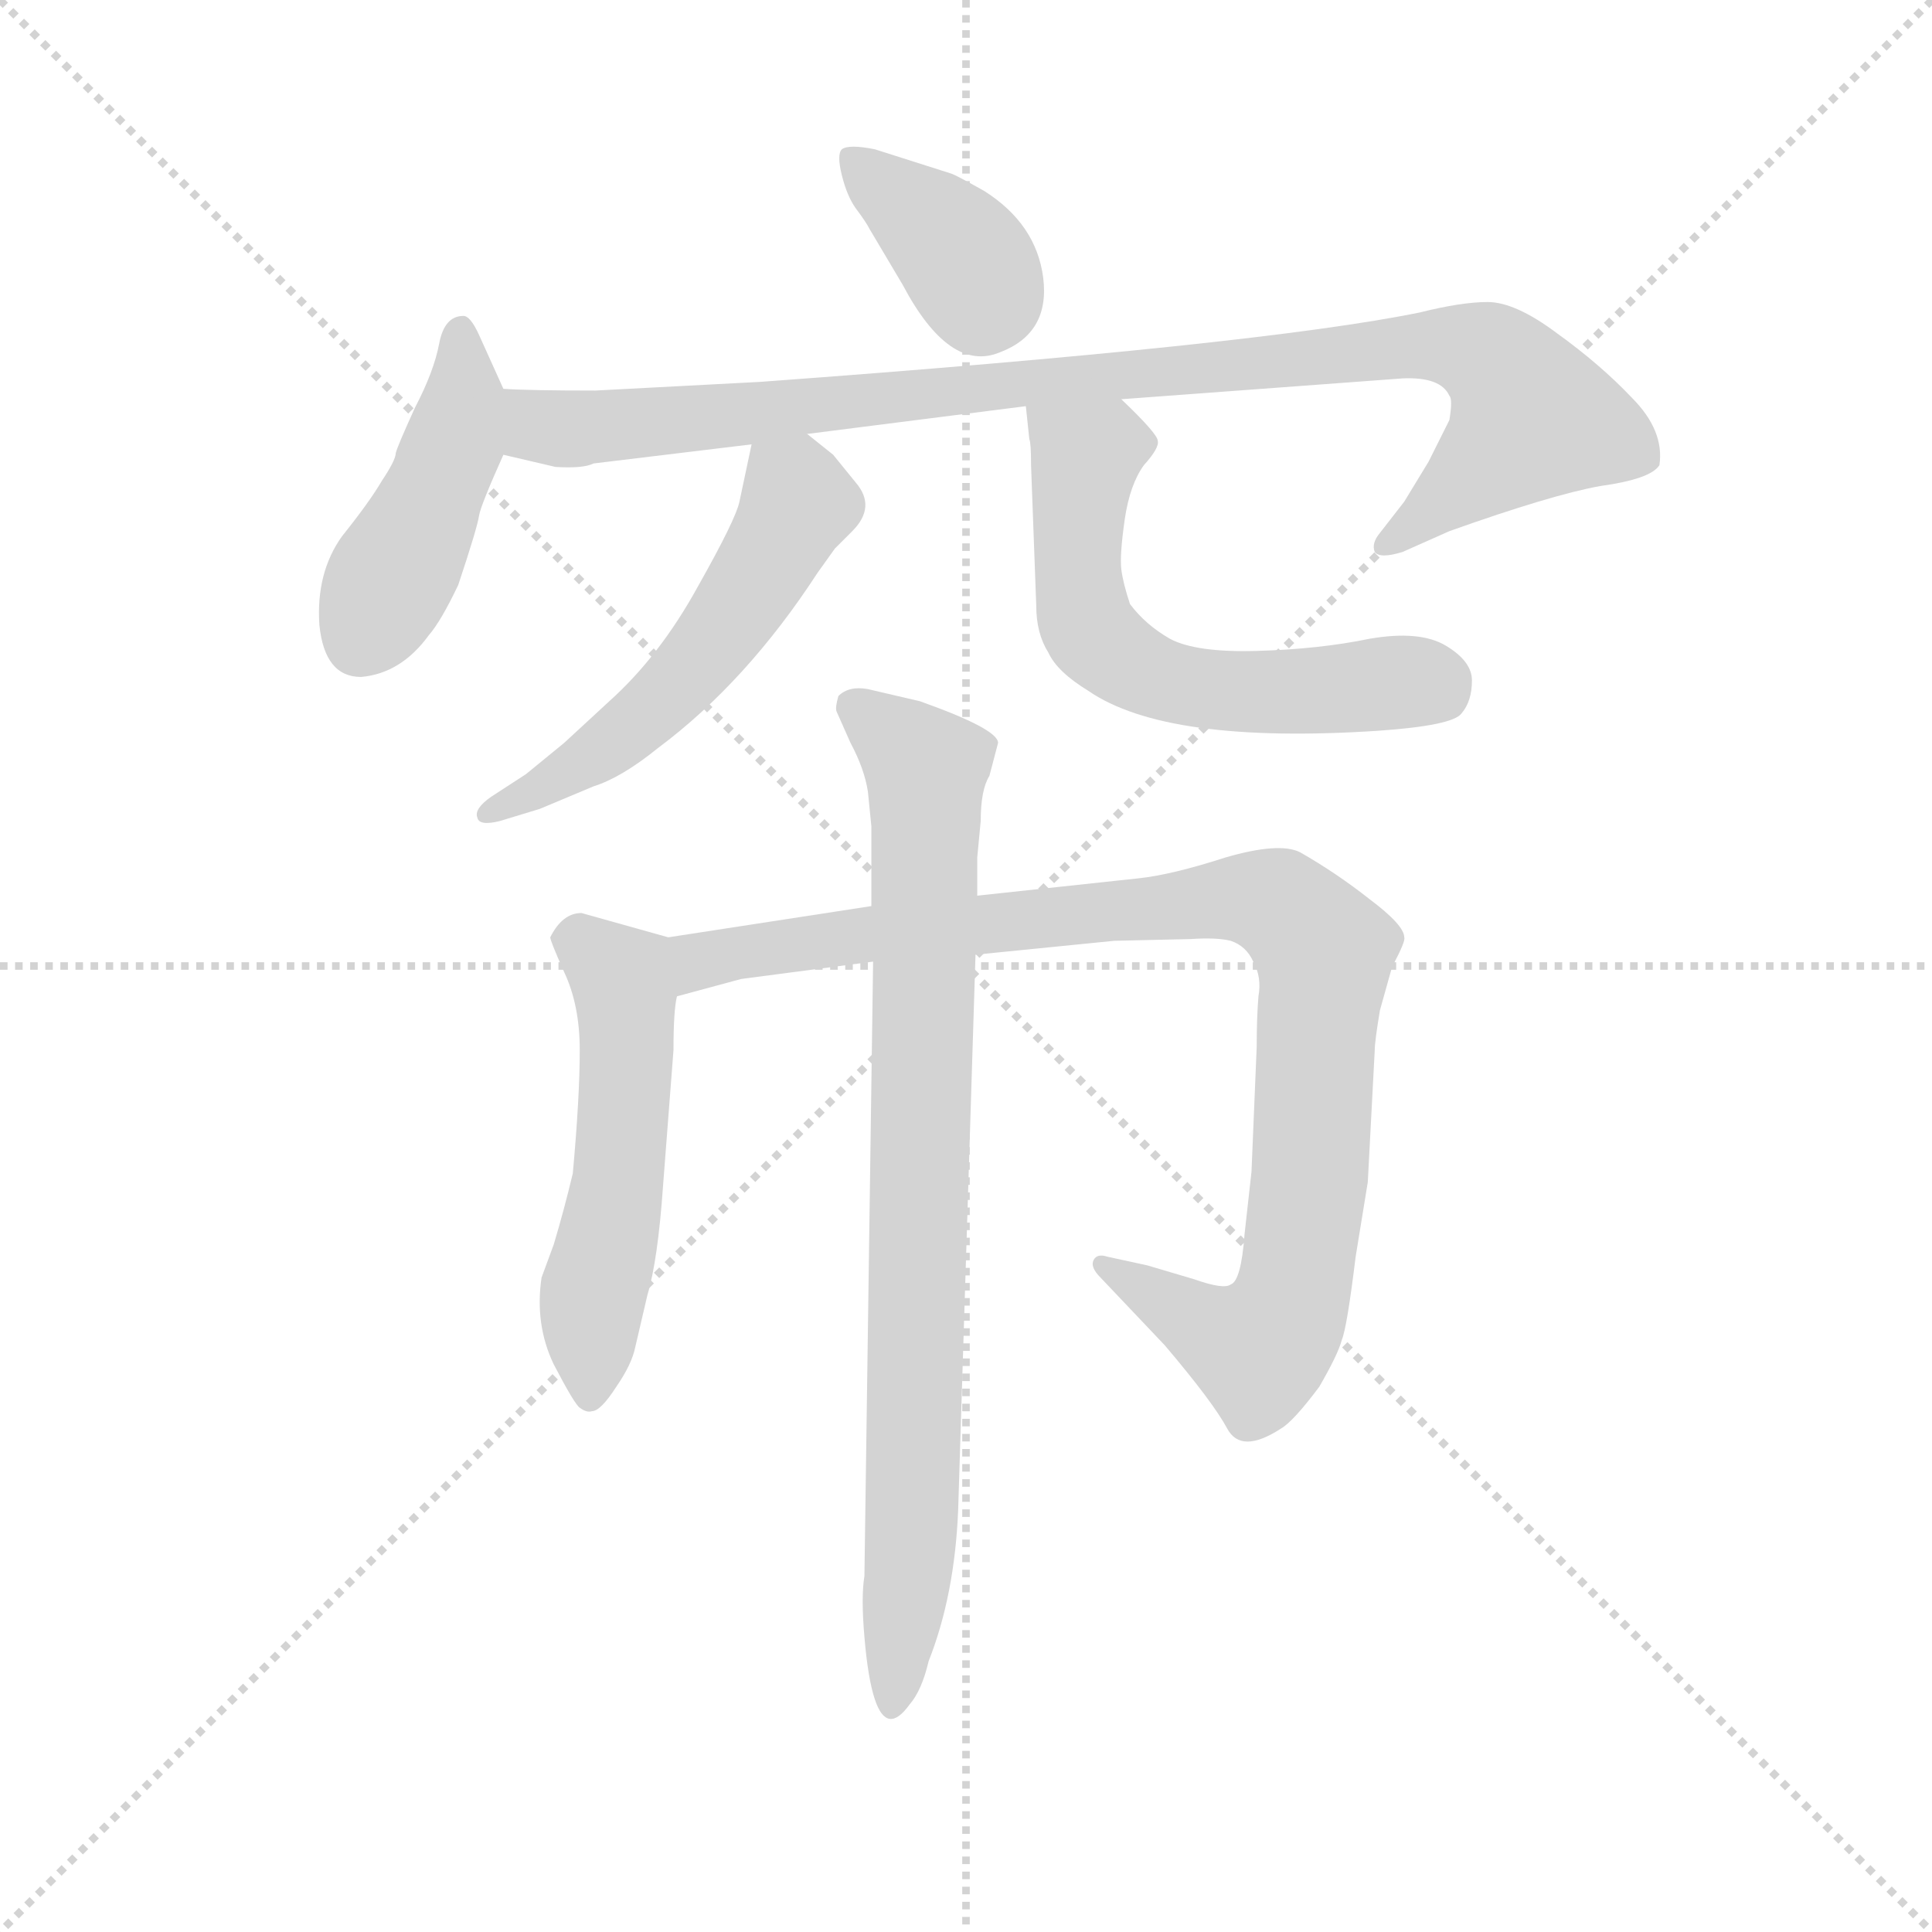 <svg version="1.1" viewBox="0 0 1024 1024" xmlns="http://www.w3.org/2000/svg">
  <g stroke="lightgray" stroke-dasharray="1,1" stroke-width="1" transform="scale(4, 4)">
    <line x1="0" y1="0" x2="256" y2="256"></line>
    <line x1="256" y1="0" x2="0" y2="256"></line>
    <line x1="128" y1="0" x2="128" y2="256"></line>
    <line x1="0" y1="128" x2="256" y2="128"></line>
  </g>
  <g transform="scale(0.92, -0.92) translate(60, -830)">
    <style type="text/css">
      
        @keyframes keyframes0 {
          from {
            stroke: blue;
            stroke-dashoffset: 374;
            stroke-width: 128;
          }
          55% {
            animation-timing-function: step-end;
            stroke: blue;
            stroke-dashoffset: 0;
            stroke-width: 128;
          }
          to {
            stroke: black;
            stroke-width: 1024;
          }
        }
        #make-me-a-hanzi-animation-0 {
          animation: keyframes0 0.554s both;
          animation-delay: 0s;
          animation-timing-function: linear;
        }
      
        @keyframes keyframes1 {
          from {
            stroke: blue;
            stroke-dashoffset: 446;
            stroke-width: 128;
          }
          59% {
            animation-timing-function: step-end;
            stroke: blue;
            stroke-dashoffset: 0;
            stroke-width: 128;
          }
          to {
            stroke: black;
            stroke-width: 1024;
          }
        }
        #make-me-a-hanzi-animation-1 {
          animation: keyframes1 0.613s both;
          animation-delay: 0.554s;
          animation-timing-function: linear;
        }
      
        @keyframes keyframes2 {
          from {
            stroke: blue;
            stroke-dashoffset: 983;
            stroke-width: 128;
          }
          76% {
            animation-timing-function: step-end;
            stroke: blue;
            stroke-dashoffset: 0;
            stroke-width: 128;
          }
          to {
            stroke: black;
            stroke-width: 1024;
          }
        }
        #make-me-a-hanzi-animation-2 {
          animation: keyframes2 1.05s both;
          animation-delay: 1.167s;
          animation-timing-function: linear;
        }
      
        @keyframes keyframes3 {
          from {
            stroke: blue;
            stroke-dashoffset: 545;
            stroke-width: 128;
          }
          64% {
            animation-timing-function: step-end;
            stroke: blue;
            stroke-dashoffset: 0;
            stroke-width: 128;
          }
          to {
            stroke: black;
            stroke-width: 1024;
          }
        }
        #make-me-a-hanzi-animation-3 {
          animation: keyframes3 0.694s both;
          animation-delay: 2.217s;
          animation-timing-function: linear;
        }
      
        @keyframes keyframes4 {
          from {
            stroke: blue;
            stroke-dashoffset: 608;
            stroke-width: 128;
          }
          66% {
            animation-timing-function: step-end;
            stroke: blue;
            stroke-dashoffset: 0;
            stroke-width: 128;
          }
          to {
            stroke: black;
            stroke-width: 1024;
          }
        }
        #make-me-a-hanzi-animation-4 {
          animation: keyframes4 0.745s both;
          animation-delay: 2.911s;
          animation-timing-function: linear;
        }
      
        @keyframes keyframes5 {
          from {
            stroke: blue;
            stroke-dashoffset: 537;
            stroke-width: 128;
          }
          64% {
            animation-timing-function: step-end;
            stroke: blue;
            stroke-dashoffset: 0;
            stroke-width: 128;
          }
          to {
            stroke: black;
            stroke-width: 1024;
          }
        }
        #make-me-a-hanzi-animation-5 {
          animation: keyframes5 0.687s both;
          animation-delay: 3.656s;
          animation-timing-function: linear;
        }
      
        @keyframes keyframes6 {
          from {
            stroke: blue;
            stroke-dashoffset: 981;
            stroke-width: 128;
          }
          76% {
            animation-timing-function: step-end;
            stroke: blue;
            stroke-dashoffset: 0;
            stroke-width: 128;
          }
          to {
            stroke: black;
            stroke-width: 1024;
          }
        }
        #make-me-a-hanzi-animation-6 {
          animation: keyframes6 1.048s both;
          animation-delay: 4.343s;
          animation-timing-function: linear;
        }
      
        @keyframes keyframes7 {
          from {
            stroke: blue;
            stroke-dashoffset: 849;
            stroke-width: 128;
          }
          73% {
            animation-timing-function: step-end;
            stroke: blue;
            stroke-dashoffset: 0;
            stroke-width: 128;
          }
          to {
            stroke: black;
            stroke-width: 1024;
          }
        }
        #make-me-a-hanzi-animation-7 {
          animation: keyframes7 0.941s both;
          animation-delay: 5.391s;
          animation-timing-function: linear;
        }
      
    </style>
    
      <path d="M 488 730 L 444 744 Q 429 747 425 744 Q 422 741 425 729 Q 428 717 433 710 Q 439 702 441 698 L 460 666 Q 487 615 516 627 Q 545 638 541 670 Q 537 701 507 720 Q 491 729 488 730 Z" fill="lightgray"></path>
    
      <path d="M 230 606 L 216 637 Q 211 648 207 648 Q 196 648 193 632 Q 190 616 179 595 Q 169 573 168 569 Q 168 565 160 553 Q 153 541 137 521 Q 122 500 124 470 Q 127 440 148 440 Q 171 442 187 464 Q 194 472 204 493 Q 215 526 216 533 Q 217 539 230 568 C 239 587 239 587 230 606 Z" fill="lightgray"></path>
    
      <path d="M 378 610 L 283 605 Q 244 605 230 606 C 200 607 201 575 230 568 L 260 561 Q 276 560 282 563 L 373 574 L 405 580 L 531 596 L 586 600 L 748 612 Q 770 613 775 602 Q 777 600 775 588 L 763 564 L 749 541 L 735 523 Q 730 517 732 512 Q 735 508 748 512 L 775 524 Q 834 545 862 550 Q 891 554 896 562 Q 899 582 880 601 Q 862 620 837 638 Q 813 656 797 656 Q 782 656 758 650 Q 665 631 378 610 Z" fill="lightgray"></path>
    
      <path d="M 373 574 L 366 541 Q 364 531 342 492 Q 320 452 291 426 L 265 402 L 243 384 L 223 371 Q 213 364 215 359 Q 216 354 228 357 L 251 364 L 282 377 Q 298 382 319 399 Q 370 437 411 500 L 421 514 L 431 524 Q 445 538 433 552 L 420 568 L 405 580 C 382 599 379 601 373 574 Z" fill="lightgray"></path>
    
      <path d="M 531 596 L 533 577 Q 534 575 534 562 L 537 481 Q 537 465 544 454 Q 549 443 567 432 Q 612 401 734 409 Q 777 412 782 419 Q 788 426 788 438 Q 788 449 773 458 Q 758 467 729 462 Q 700 456 664 455 Q 629 454 614 462 Q 600 470 591 482 Q 587 494 586 502 Q 585 510 588 531 Q 591 551 599 562 Q 608 572 607 576 Q 607 580 586 600 C 565 621 528 626 531 596 Z" fill="lightgray"></path>
    
      <path d="M 325 290 L 275 304 Q 264 304 257 290 Q 257 288 265 270 Q 274 251 274 225 Q 274 198 270 154 Q 265 133 259 113 L 252 94 Q 248 67 259 44 Q 271 21 274 19 Q 278 16 281 17 Q 286 17 295 31 Q 304 44 306 54 L 313 84 Q 319 104 322 147 L 328 225 Q 328 248 330 256 C 334 286 334 287 325 290 Z" fill="lightgray"></path>
    
      <path d="M 442 308 L 325 290 C 295 285 301 248 330 256 L 367 266 L 443 276 L 502 280 L 582 288 L 626 289 Q 641 290 649 288 Q 658 285 662 276 Q 667 267 665 256 Q 664 244 664 227 L 661 155 L 657 119 Q 655 92 649 90 Q 645 87 628 93 L 601 101 L 578 106 Q 572 108 570 104 Q 568 100 574 94 L 611 55 Q 639 22 647 7 Q 655 -8 678 7 Q 685 11 700 31 Q 711 50 713 58 Q 716 65 721 106 L 728 149 L 732 225 Q 732 230 735 248 L 742 273 Q 750 288 749 290 Q 749 297 729 312 Q 710 327 689 339 Q 677 345 646 336 Q 615 326 596 324 L 503 314 L 442 308 Z" fill="lightgray"></path>
    
      <path d="M 440 374 L 442 354 L 442 308 L 443 276 L 438 -78 Q 436 -90 438 -113 Q 440 -137 444 -149 Q 451 -170 464 -152 Q 471 -144 475 -127 Q 490 -89 492 -40 L 502 280 L 503 314 L 503 336 L 505 357 Q 505 375 510 383 L 515 402 Q 515 410 470 426 L 440 433 Q 429 435 423 429 Q 421 422 422 420 L 430 402 Q 438 387 440 374 Z" fill="lightgray"></path>
    
    
      <clipPath id="make-me-a-hanzi-clip-0">
        <path d="M 488 730 L 444 744 Q 429 747 425 744 Q 422 741 425 729 Q 428 717 433 710 Q 439 702 441 698 L 460 666 Q 487 615 516 627 Q 545 638 541 670 Q 537 701 507 720 Q 491 729 488 730 Z"></path>
      </clipPath>
      <path clip-path="url(#make-me-a-hanzi-clip-0)" d="M 430 737 L 492 686 L 506 661 L 505 652" fill="none" id="make-me-a-hanzi-animation-0" stroke-dasharray="246 492" stroke-linecap="round"></path>
    
      <clipPath id="make-me-a-hanzi-clip-1">
        <path d="M 230 606 L 216 637 Q 211 648 207 648 Q 196 648 193 632 Q 190 616 179 595 Q 169 573 168 569 Q 168 565 160 553 Q 153 541 137 521 Q 122 500 124 470 Q 127 440 148 440 Q 171 442 187 464 Q 194 472 204 493 Q 215 526 216 533 Q 217 539 230 568 C 239 587 239 587 230 606 Z"></path>
      </clipPath>
      <path clip-path="url(#make-me-a-hanzi-clip-1)" d="M 206 638 L 207 600 L 200 571 L 147 461" fill="none" id="make-me-a-hanzi-animation-1" stroke-dasharray="318 636" stroke-linecap="round"></path>
    
      <clipPath id="make-me-a-hanzi-clip-2">
        <path d="M 378 610 L 283 605 Q 244 605 230 606 C 200 607 201 575 230 568 L 260 561 Q 276 560 282 563 L 373 574 L 405 580 L 531 596 L 586 600 L 748 612 Q 770 613 775 602 Q 777 600 775 588 L 763 564 L 749 541 L 735 523 Q 730 517 732 512 Q 735 508 748 512 L 775 524 Q 834 545 862 550 Q 891 554 896 562 Q 899 582 880 601 Q 862 620 837 638 Q 813 656 797 656 Q 782 656 758 650 Q 665 631 378 610 Z"></path>
      </clipPath>
      <path clip-path="url(#make-me-a-hanzi-clip-2)" d="M 234 600 L 250 585 L 267 583 L 770 632 L 797 624 L 810 613 L 821 586 L 737 517" fill="none" id="make-me-a-hanzi-animation-2" stroke-dasharray="855 1710" stroke-linecap="round"></path>
    
      <clipPath id="make-me-a-hanzi-clip-3">
        <path d="M 373 574 L 366 541 Q 364 531 342 492 Q 320 452 291 426 L 265 402 L 243 384 L 223 371 Q 213 364 215 359 Q 216 354 228 357 L 251 364 L 282 377 Q 298 382 319 399 Q 370 437 411 500 L 421 514 L 431 524 Q 445 538 433 552 L 420 568 L 405 580 C 382 599 379 601 373 574 Z"></path>
      </clipPath>
      <path clip-path="url(#make-me-a-hanzi-clip-3)" d="M 380 567 L 399 540 L 350 459 L 300 408 L 222 363" fill="none" id="make-me-a-hanzi-animation-3" stroke-dasharray="417 834" stroke-linecap="round"></path>
    
      <clipPath id="make-me-a-hanzi-clip-4">
        <path d="M 531 596 L 533 577 Q 534 575 534 562 L 537 481 Q 537 465 544 454 Q 549 443 567 432 Q 612 401 734 409 Q 777 412 782 419 Q 788 426 788 438 Q 788 449 773 458 Q 758 467 729 462 Q 700 456 664 455 Q 629 454 614 462 Q 600 470 591 482 Q 587 494 586 502 Q 585 510 588 531 Q 591 551 599 562 Q 608 572 607 576 Q 607 580 586 600 C 565 621 528 626 531 596 Z"></path>
      </clipPath>
      <path clip-path="url(#make-me-a-hanzi-clip-4)" d="M 538 592 L 565 567 L 560 516 L 564 477 L 585 451 L 610 438 L 649 431 L 758 437 L 771 430" fill="none" id="make-me-a-hanzi-animation-4" stroke-dasharray="480 960" stroke-linecap="round"></path>
    
      <clipPath id="make-me-a-hanzi-clip-5">
        <path d="M 325 290 L 275 304 Q 264 304 257 290 Q 257 288 265 270 Q 274 251 274 225 Q 274 198 270 154 Q 265 133 259 113 L 252 94 Q 248 67 259 44 Q 271 21 274 19 Q 278 16 281 17 Q 286 17 295 31 Q 304 44 306 54 L 313 84 Q 319 104 322 147 L 328 225 Q 328 248 330 256 C 334 286 334 287 325 290 Z"></path>
      </clipPath>
      <path clip-path="url(#make-me-a-hanzi-clip-5)" d="M 268 290 L 298 267 L 301 235 L 295 139 L 280 76 L 280 26" fill="none" id="make-me-a-hanzi-animation-5" stroke-dasharray="409 818" stroke-linecap="round"></path>
    
      <clipPath id="make-me-a-hanzi-clip-6">
        <path d="M 442 308 L 325 290 C 295 285 301 248 330 256 L 367 266 L 443 276 L 502 280 L 582 288 L 626 289 Q 641 290 649 288 Q 658 285 662 276 Q 667 267 665 256 Q 664 244 664 227 L 661 155 L 657 119 Q 655 92 649 90 Q 645 87 628 93 L 601 101 L 578 106 Q 572 108 570 104 Q 568 100 574 94 L 611 55 Q 639 22 647 7 Q 655 -8 678 7 Q 685 11 700 31 Q 711 50 713 58 Q 716 65 721 106 L 728 149 L 732 225 Q 732 230 735 248 L 742 273 Q 750 288 749 290 Q 749 297 729 312 Q 710 327 689 339 Q 677 345 646 336 Q 615 326 596 324 L 503 314 L 442 308 Z"></path>
      </clipPath>
      <path clip-path="url(#make-me-a-hanzi-clip-6)" d="M 335 263 L 349 279 L 437 292 L 661 313 L 678 308 L 703 277 L 692 133 L 677 66 L 665 53 L 657 55 L 575 100" fill="none" id="make-me-a-hanzi-animation-6" stroke-dasharray="853 1706" stroke-linecap="round"></path>
    
      <clipPath id="make-me-a-hanzi-clip-7">
        <path d="M 440 374 L 442 354 L 442 308 L 443 276 L 438 -78 Q 436 -90 438 -113 Q 440 -137 444 -149 Q 451 -170 464 -152 Q 471 -144 475 -127 Q 490 -89 492 -40 L 502 280 L 503 314 L 503 336 L 505 357 Q 505 375 510 383 L 515 402 Q 515 410 470 426 L 440 433 Q 429 435 423 429 Q 421 422 422 420 L 430 402 Q 438 387 440 374 Z"></path>
      </clipPath>
      <path clip-path="url(#make-me-a-hanzi-clip-7)" d="M 431 424 L 469 393 L 474 367 L 466 -46 L 454 -150" fill="none" id="make-me-a-hanzi-animation-7" stroke-dasharray="721 1442" stroke-linecap="round"></path>
    
  </g>
</svg>